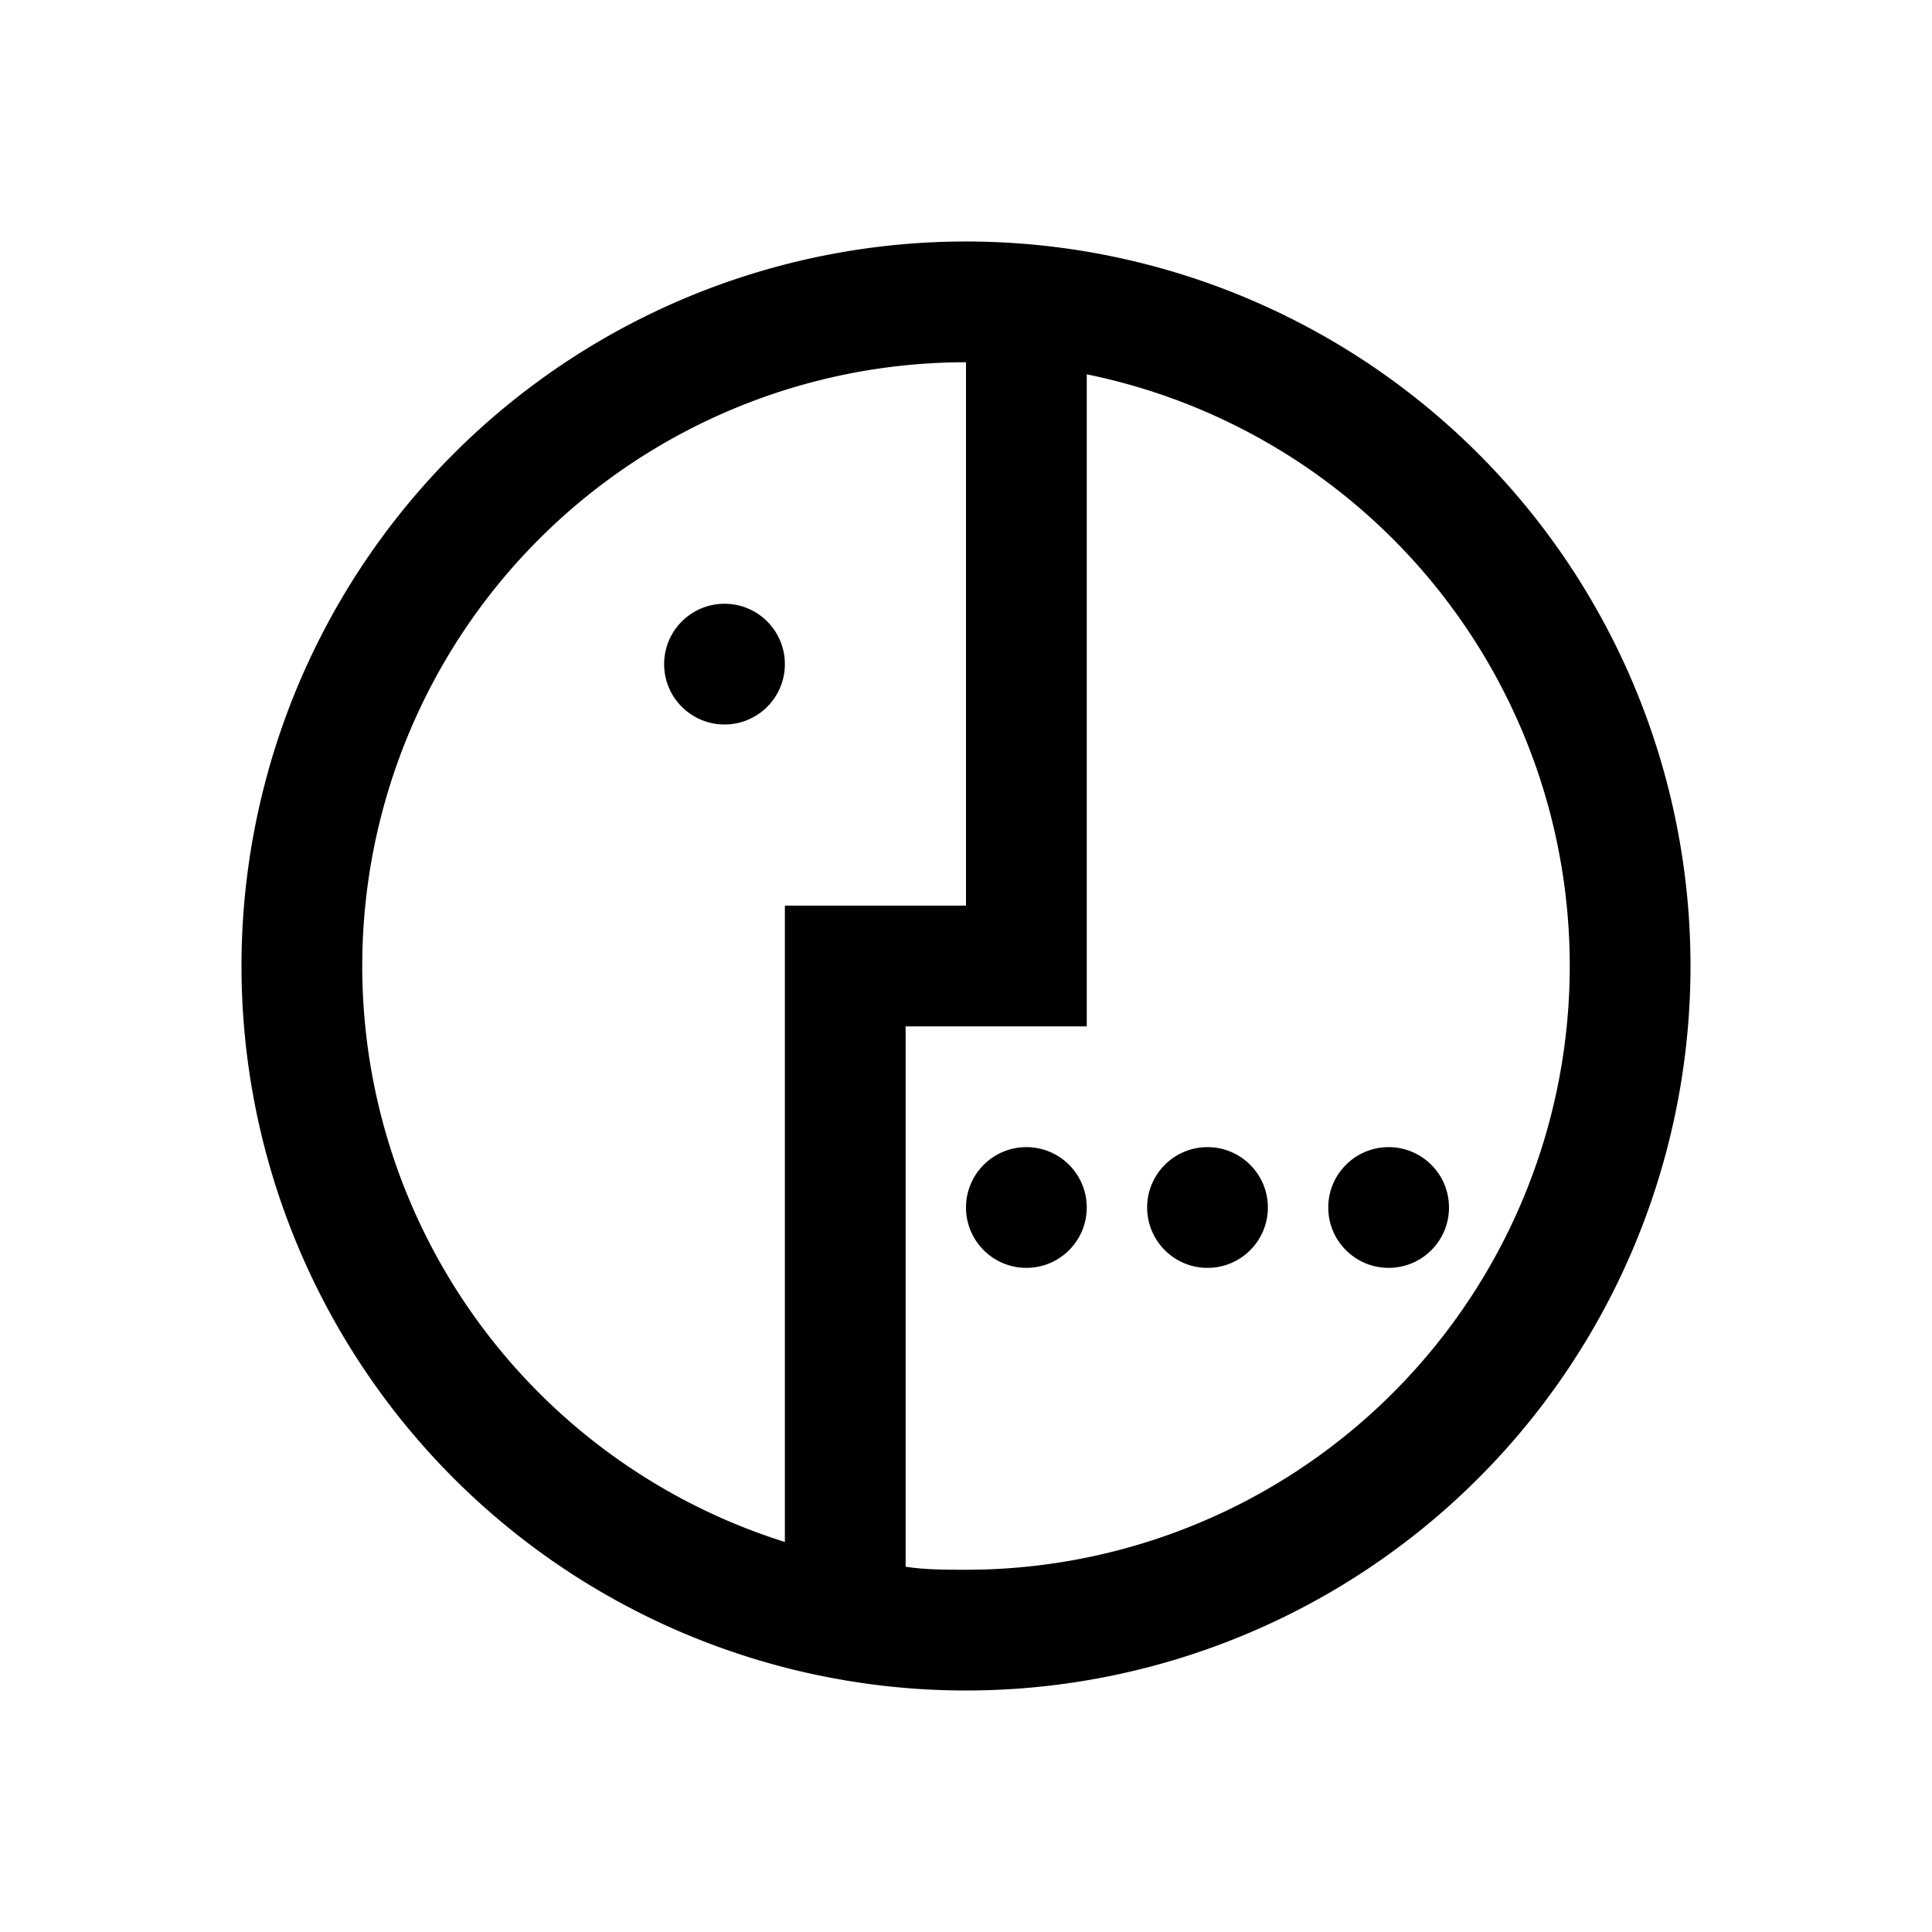 <svg id="Ready" xmlns="http://www.w3.org/2000/svg" viewBox="0 0 32 32"><title>Artboard 26</title><path d="M28,16A12,12,0,1,0,16,28,12,12,0,0,0,28,16Zm-2,0A10,10,0,0,1,16,26c-.34,0-.67,0-1-.05V17h3V6.2A10,10,0,0,1,26,16ZM6,16A10,10,0,0,1,16,6v9H13V25.54A10,10,0,0,1,6,16Z"/><circle cx="17" cy="20" r="1"/><circle cx="20" cy="20" r="1"/><circle cx="23" cy="20" r="1"/><circle cx="12" cy="11" r="1"/></svg>